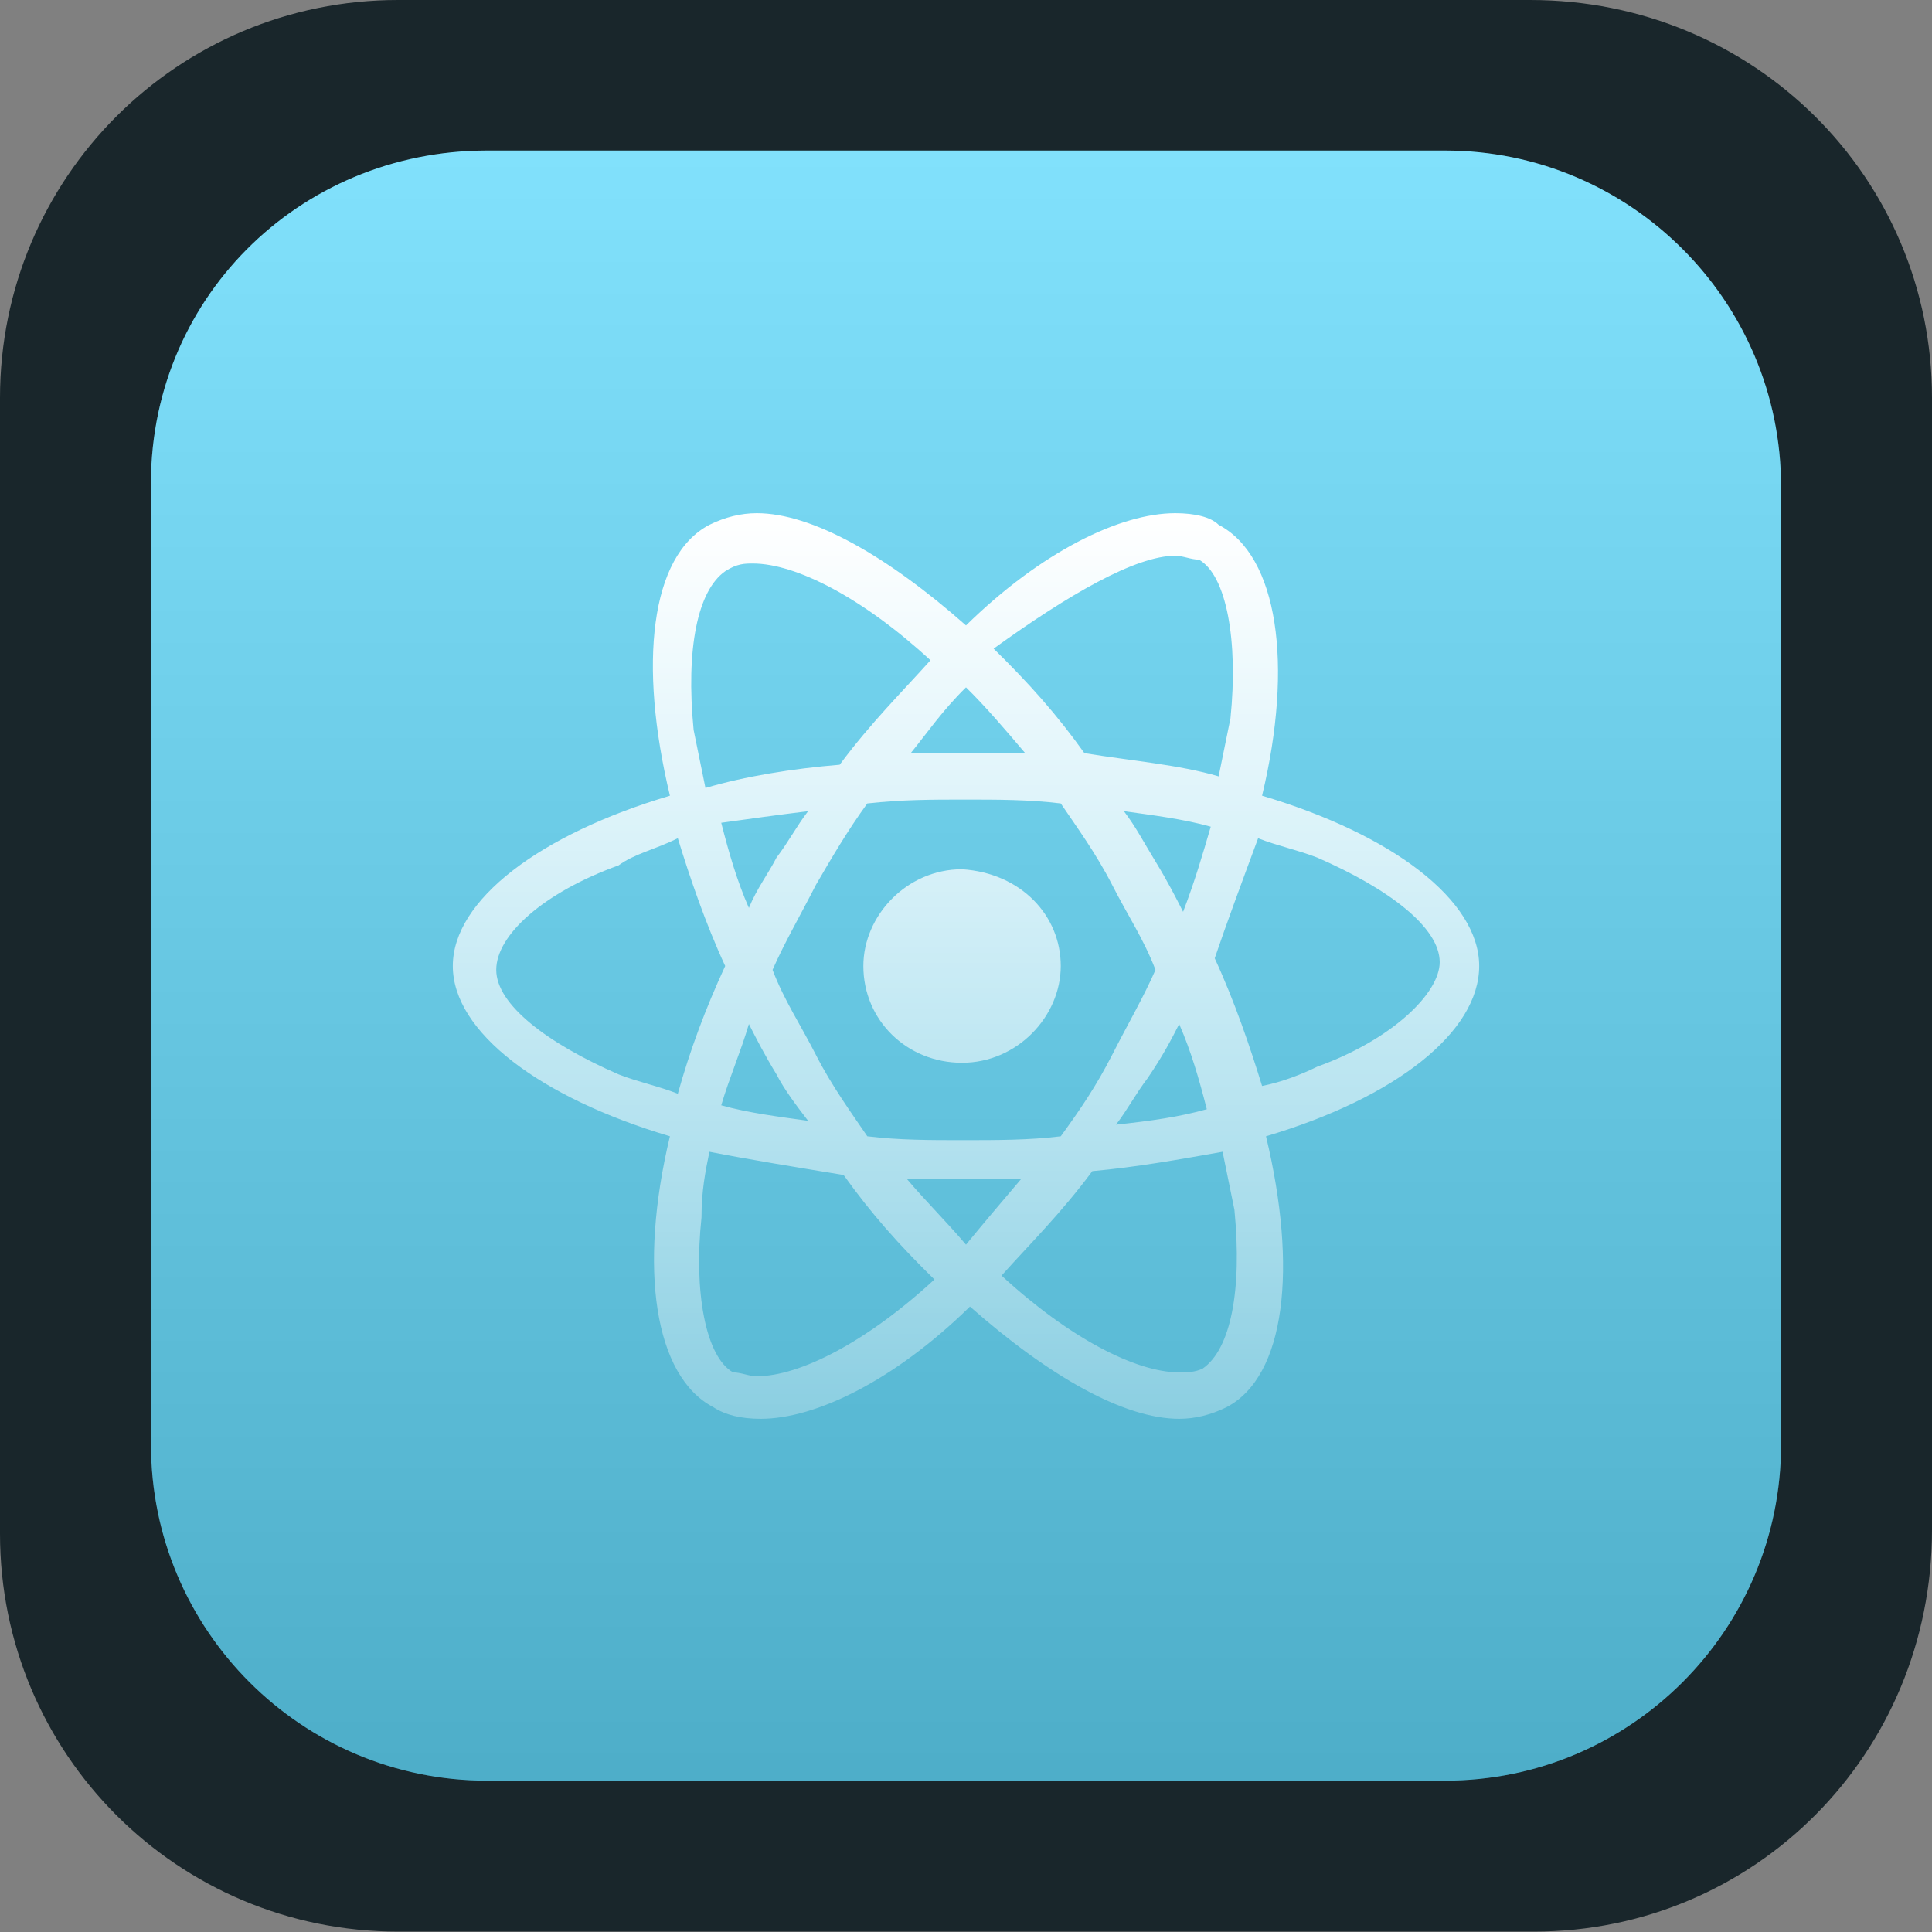 <svg width="256" height="256" viewBox="0 0 64 64" fill="none" xmlns="http://www.w3.org/2000/svg">
<rect x="0" y="0" width="64" height="64" fill="#808080" stroke="none"/>
<path d="M13.184 0H50.688C58.112 0 64 5.887 64 13.181V50.678C64 58.1 58.112 63.987 50.816 63.987H13.184C5.888 63.987 0 58.1 0 50.806V13.181C0 5.887 5.888 0 13.184 0Z" fill="#19262B"/>
<path d="M16.135 4.987H47.868C54.01 4.987 59 9.978 59 16.12V47.855C59 53.997 54.01 58.987 47.868 58.987H16.135C9.993 58.987 5.002 53.997 5.002 47.855V16.248C4.874 9.978 9.865 4.987 16.135 4.987Z" fill="#61DAFB"/>
<path d="M16.135 4.987H47.868C54.01 4.987 59 9.978 59 16.12V47.855C59 53.997 54.01 58.987 47.868 58.987H16.135C9.993 58.987 5.002 53.997 5.002 47.855V16.248C4.874 9.978 9.865 4.987 16.135 4.987Z" fill="url(#paint0_linear_1_1541)"/>
<path d="M35.139 32C35.139 33.667 33.7 35.205 31.869 35.205C30.038 35.205 28.6 33.795 28.6 32C28.6 30.333 30.038 28.795 31.869 28.795C33.831 28.923 35.139 30.333 35.139 32ZM38.931 17C37.1 17 34.485 18.282 32 20.718C29.385 18.41 26.9 17 25.069 17C24.546 17 24.023 17.128 23.5 17.385C21.538 18.41 21.146 22 22.192 26.359C17.877 27.641 15 29.82 15 32C15 34.179 17.877 36.359 22.192 37.641C21.146 42 21.669 45.59 23.631 46.615C24.023 46.872 24.546 47 25.2 47C27.031 47 29.646 45.718 32.131 43.282C34.746 45.59 37.231 47 39.062 47C39.585 47 40.108 46.872 40.631 46.615C42.592 45.59 42.985 42 41.938 37.641C46.254 36.359 49 34.179 49 32C49 29.82 46.123 27.641 41.808 26.359C42.854 22 42.331 18.41 40.369 17.385C40.108 17.128 39.585 17 38.931 17ZM38.931 18.41C39.192 18.41 39.454 18.538 39.715 18.538C40.631 19.051 41.023 21.231 40.761 23.795C40.631 24.436 40.5 25.077 40.369 25.718C39.062 25.333 37.492 25.205 35.923 24.949C35.008 23.667 34.092 22.641 32.915 21.487C35.4 19.692 37.623 18.41 38.931 18.41ZM24.939 18.667C26.377 18.667 28.6 19.82 30.823 21.872C29.908 22.897 28.861 23.923 27.815 25.333C26.246 25.462 24.677 25.718 23.369 26.103C23.238 25.462 23.108 24.82 22.977 24.18C22.715 21.487 23.108 19.564 24.023 18.923C24.415 18.667 24.677 18.667 24.939 18.667ZM32 22.769C32.654 23.41 33.308 24.18 33.962 24.949H30.169C30.692 24.308 31.215 23.538 32 22.769ZM32 26.487C33.046 26.487 34.092 26.487 35.139 26.615C35.661 27.385 36.315 28.282 36.839 29.308C37.361 30.333 37.885 31.103 38.277 32.128C37.885 33.026 37.361 33.923 36.839 34.949C36.315 35.974 35.792 36.744 35.139 37.641C34.092 37.769 33.046 37.769 31.869 37.769C30.823 37.769 29.777 37.769 28.731 37.641C28.208 36.872 27.554 35.974 27.031 34.949C26.508 33.923 25.985 33.154 25.592 32.128C25.985 31.231 26.508 30.333 27.031 29.308C27.554 28.41 28.077 27.513 28.731 26.615C29.908 26.487 30.823 26.487 32 26.487ZM26.769 26.872C26.377 27.385 26.115 27.897 25.723 28.41C25.462 28.923 25.069 29.436 24.808 30.077C24.415 29.18 24.154 28.282 23.892 27.256C24.808 27.128 25.723 27 26.769 26.872ZM37.231 26.872C38.146 27 39.192 27.128 40.108 27.385C39.846 28.282 39.585 29.18 39.192 30.205C38.931 29.692 38.669 29.18 38.277 28.538C37.885 27.897 37.623 27.385 37.231 26.872ZM41.677 27.769C42.331 28.026 42.985 28.154 43.639 28.41C45.992 29.436 47.692 30.718 47.692 31.872C47.692 32.897 46.123 34.436 43.639 35.333C43.115 35.59 42.462 35.846 41.808 35.974C41.415 34.692 40.892 33.154 40.239 31.744C40.631 30.59 41.154 29.18 41.677 27.769ZM22.454 27.769C22.846 29.051 23.369 30.59 24.023 32C23.369 33.41 22.846 34.821 22.454 36.231C21.8 35.974 21.146 35.846 20.492 35.59C18.139 34.564 16.439 33.282 16.439 32.128C16.439 30.974 18.008 29.564 20.492 28.667C21.015 28.282 21.669 28.154 22.454 27.769ZM39.062 33.923C39.454 34.821 39.715 35.718 39.977 36.744C39.062 37 38.146 37.128 36.969 37.256C37.361 36.744 37.623 36.231 38.015 35.718C38.538 34.949 38.8 34.436 39.062 33.923ZM24.808 33.923C25.069 34.436 25.331 34.949 25.723 35.59C25.985 36.103 26.377 36.615 26.769 37.128C25.854 37 24.808 36.872 23.892 36.615C24.154 35.718 24.546 34.821 24.808 33.923ZM40.5 38.154C40.631 38.795 40.761 39.436 40.892 40.077C41.154 42.769 40.761 44.692 39.846 45.333C39.585 45.462 39.323 45.462 39.062 45.462C37.623 45.462 35.4 44.308 33.177 42.256C34.092 41.231 35.139 40.205 36.185 38.795C37.623 38.667 39.062 38.41 40.5 38.154ZM23.5 38.154C24.808 38.41 26.377 38.667 27.946 38.923C28.861 40.205 29.777 41.231 30.954 42.385C28.731 44.436 26.508 45.59 25.069 45.59C24.808 45.59 24.546 45.462 24.285 45.462C23.369 44.949 22.977 42.769 23.238 40.333C23.238 39.436 23.369 38.795 23.5 38.154ZM30.038 39.051H33.831C33.177 39.821 32.523 40.59 32 41.231C31.346 40.462 30.692 39.821 30.038 39.051Z" fill="url(#paint1_linear_1_1541)"/>
<defs>
<linearGradient id="paint0_linear_1_1541" x1="32.001" y1="4.987" x2="32.001" y2="59.166" gradientUnits="userSpaceOnUse">
<stop stop-color="white" stop-opacity="0.2"/>
<stop offset="0.99" stop-opacity="0.2"/>
</linearGradient>
<linearGradient id="paint1_linear_1_1541" x1="31" y1="17" x2="31" y2="47.038" gradientUnits="userSpaceOnUse">
<stop stop-color="white"/>
<stop offset="1" stop-color="white" stop-opacity="0.3"/>
</linearGradient>
</defs>
</svg>
